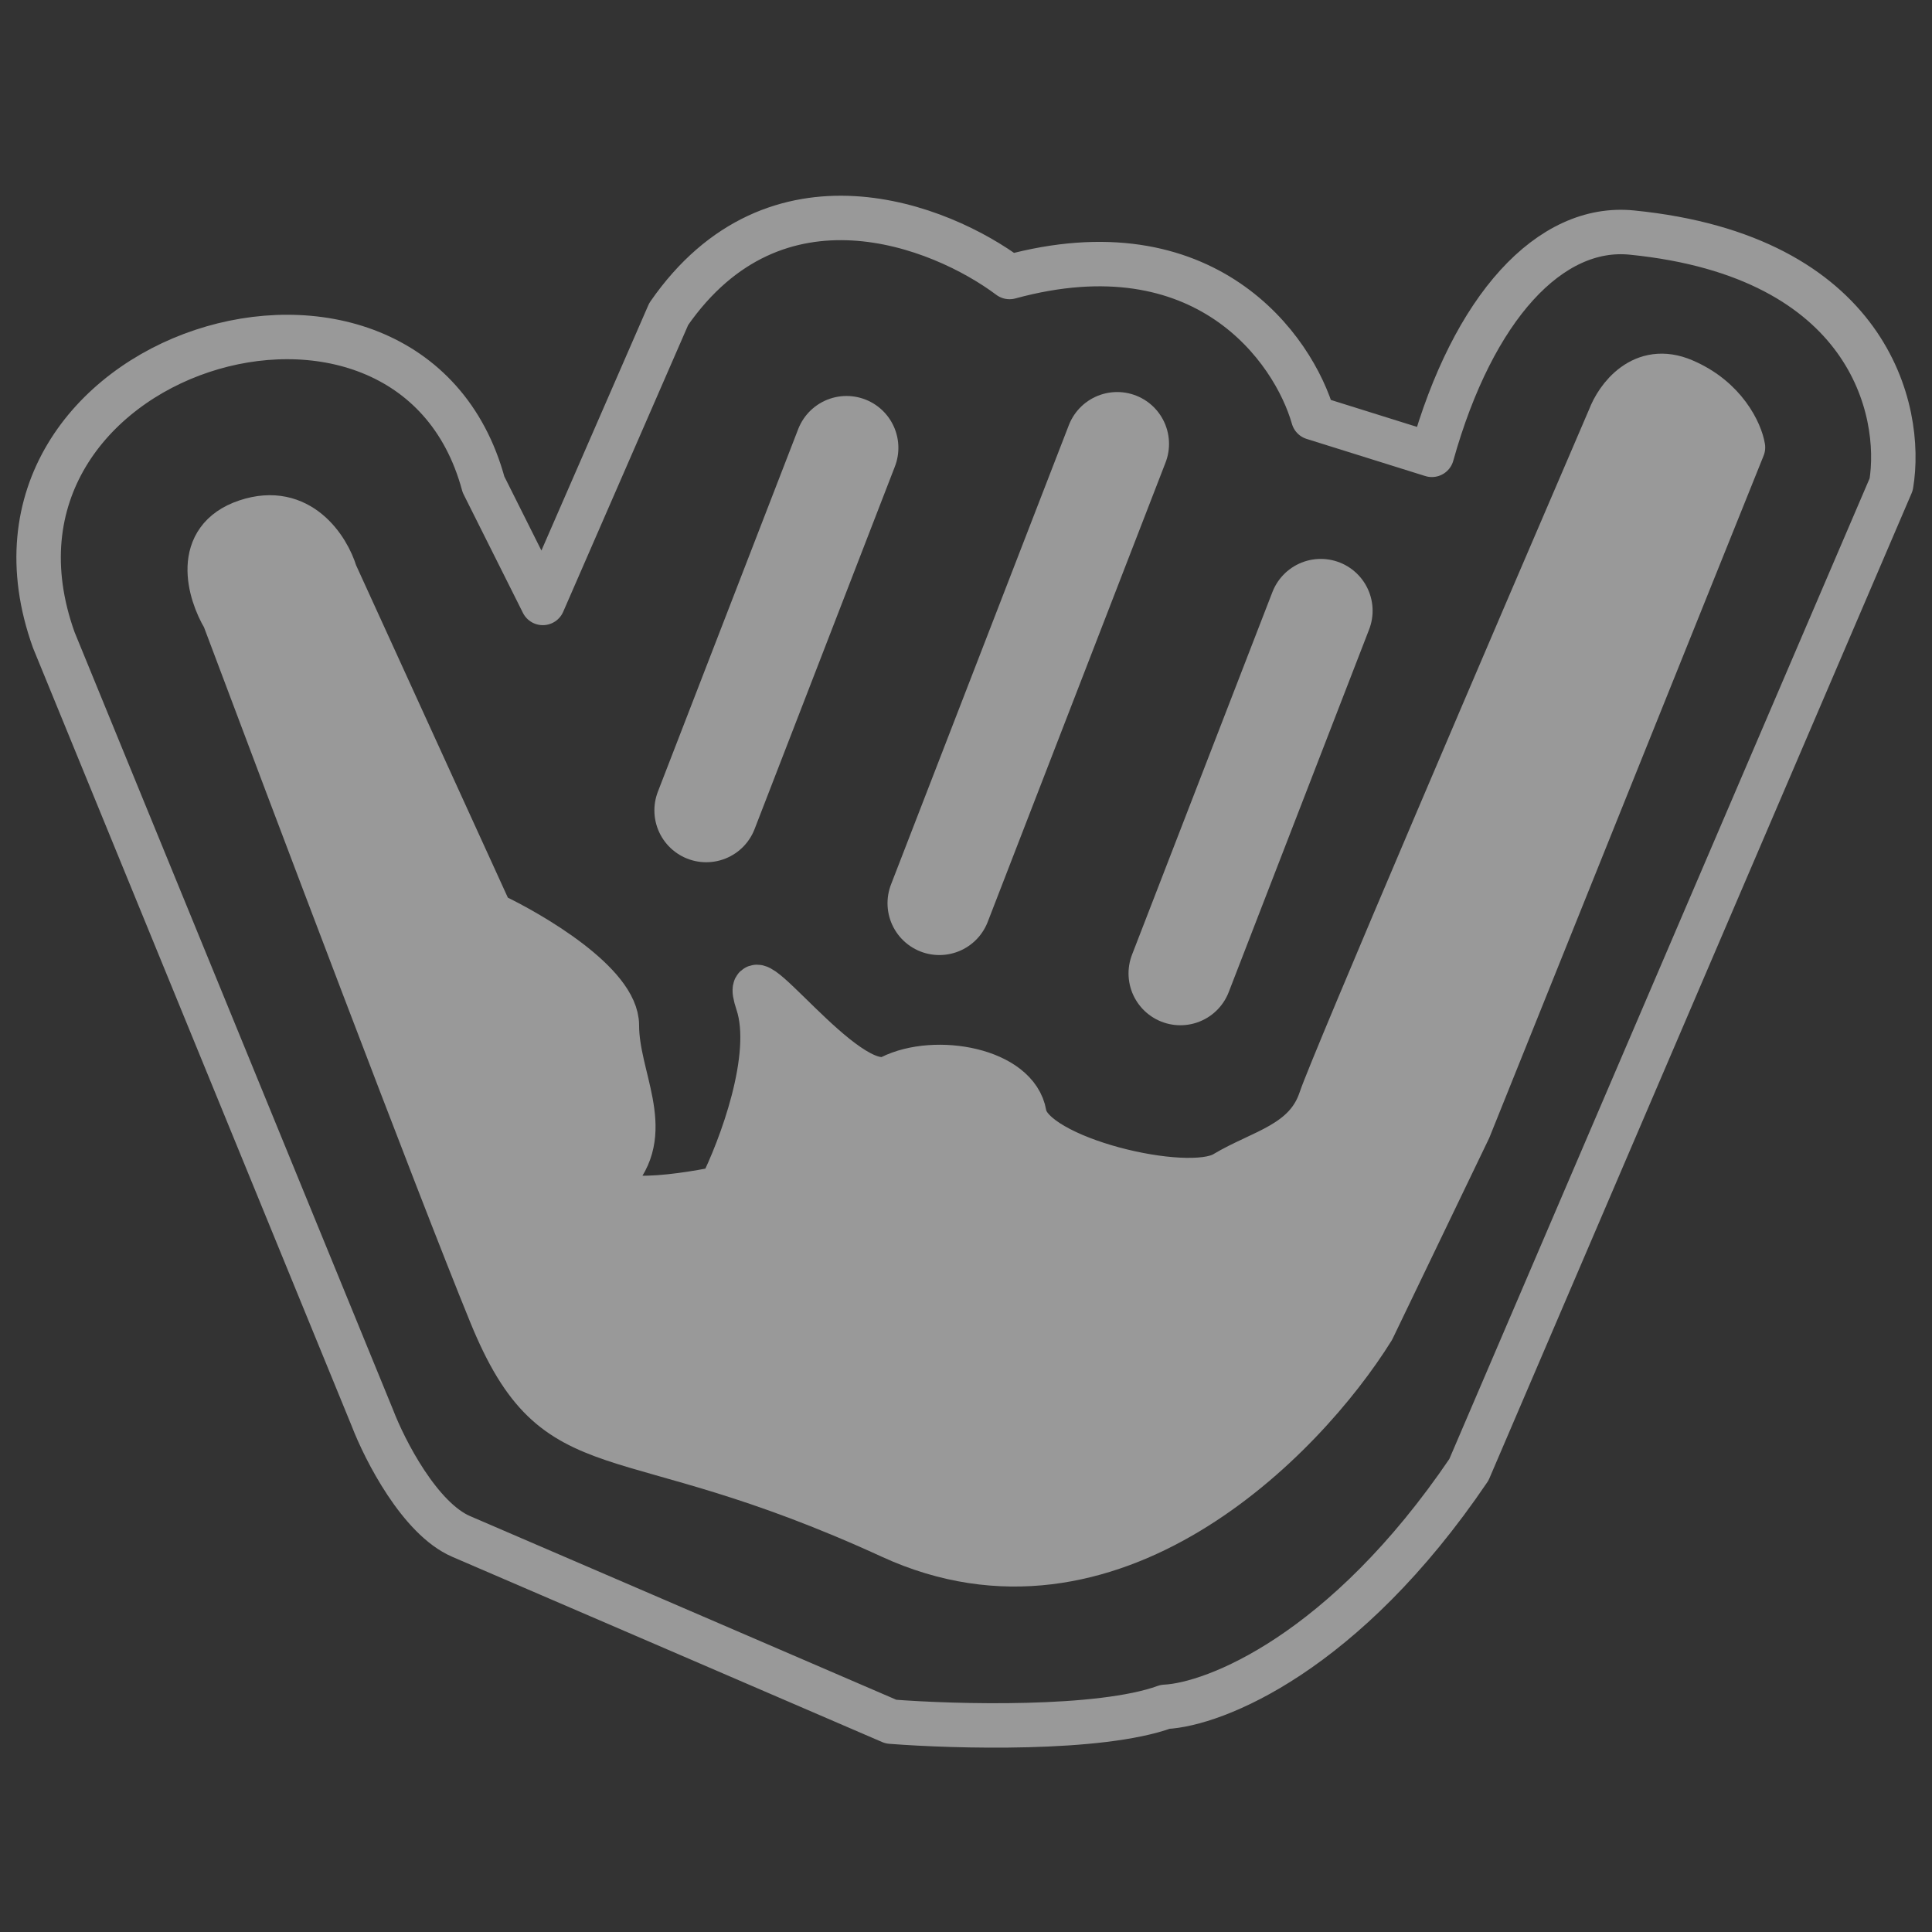 <svg width="24" height="24" viewBox="0 0 24 24" fill="none" xmlns="http://www.w3.org/2000/svg">
<rect x="0" y="0" width="24" height="24" fill="#333333" stroke="none"/>
<g opacity="0.5">
<path d="M0.668 7.95C-0.62 4.361 5.086 2.612 6.006 6.018L6.743 7.49L8.307 3.901C9.633 1.987 11.682 2.797 12.541 3.441C14.971 2.778 16.069 4.33 16.314 5.189L17.787 5.65C18.302 3.809 19.259 2.787 20.272 2.889C23.217 3.183 23.646 5.097 23.493 6.018L18.247 18.258C16.701 20.541 15.087 21.173 14.474 21.203C13.664 21.498 11.866 21.449 11.068 21.387C9.504 20.713 6.246 19.308 5.73 19.087C5.215 18.866 4.779 18.013 4.626 17.614L0.668 7.95Z" stroke="white" stroke-width="0.552" stroke-linejoin="round"/>
<path d="M3.061 6.478C2.399 6.699 2.601 7.368 2.785 7.675C3.614 9.883 5.436 14.706 6.099 16.326C6.927 18.351 7.663 17.522 11.068 19.087C13.793 20.339 16.192 17.89 17.051 16.51L18.247 14.025L21.652 5.558C21.622 5.374 21.431 4.95 20.916 4.73C20.401 4.509 20.088 4.944 19.996 5.19C18.861 7.828 16.554 13.215 16.406 13.657C16.222 14.209 15.67 14.301 15.21 14.577C14.75 14.853 12.817 14.393 12.725 13.841C12.633 13.289 11.621 13.105 11.068 13.381C10.516 13.657 9.136 11.632 9.412 12.46C9.633 13.123 9.197 14.271 8.952 14.761C8.369 14.884 7.295 15.019 7.663 14.577C8.123 14.025 7.663 13.381 7.663 12.737C7.663 12.221 6.62 11.601 6.099 11.356L4.166 7.122C4.074 6.816 3.724 6.257 3.061 6.478Z" fill="white" stroke="white" stroke-width="0.552" stroke-linejoin="round"/>
<line x1="10.516" y1="5.563" x2="8.773" y2="10.067" stroke="white" stroke-width="1.288" stroke-linecap="round"/>
<line x1="16.407" y1="7.587" x2="14.663" y2="12.092" stroke="white" stroke-width="1.288" stroke-linecap="round"/>
<path d="M13.878 5.514L11.669 11.22" stroke="white" stroke-width="1.288" stroke-linecap="round"/>
</g>
</svg>
